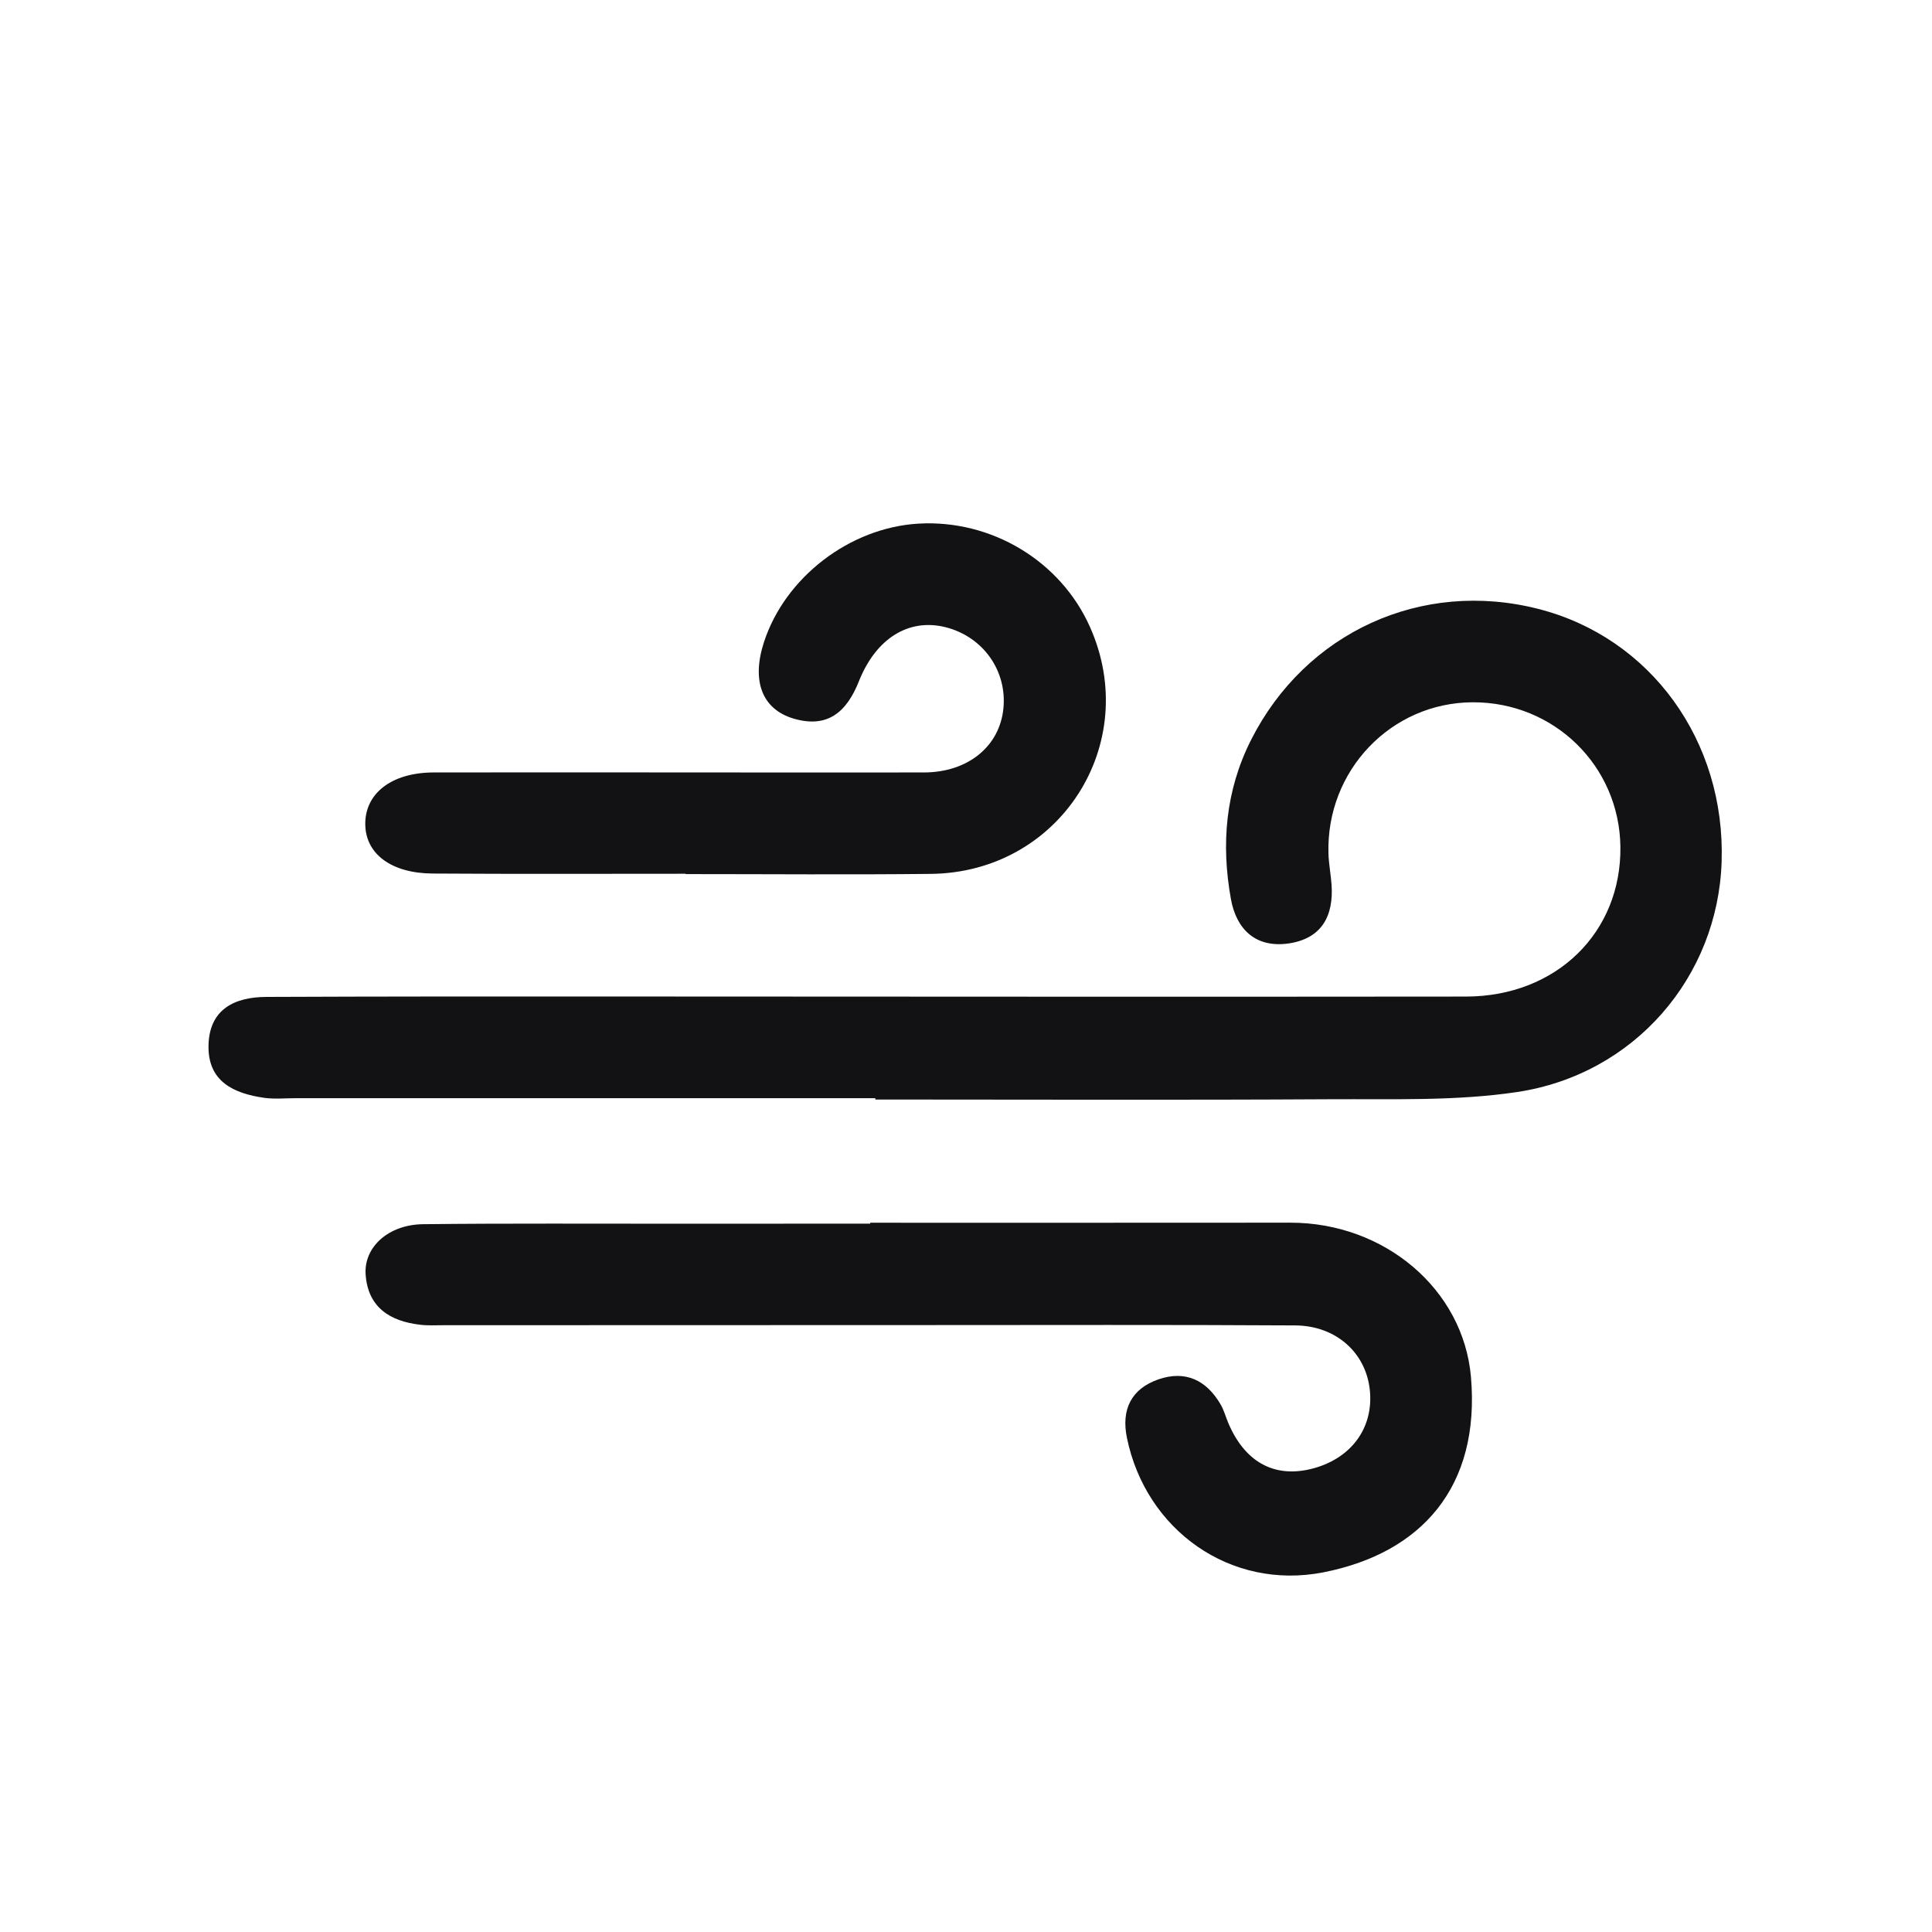 <svg width="28" height="28" viewBox="0 0 28 28" fill="none" xmlns="http://www.w3.org/2000/svg">
<path fill-rule="evenodd" clip-rule="evenodd" d="M12.686 15.916H4.283C4.132 15.916 3.98 15.931 3.832 15.911C3.387 15.848 3.01 15.674 3.022 15.15C3.033 14.627 3.399 14.449 3.864 14.448C5.539 14.441 7.212 14.441 8.887 14.442C13.006 14.443 17.127 14.448 21.247 14.443C22.558 14.441 23.5 13.512 23.484 12.271C23.469 11.1 22.524 10.175 21.345 10.178C20.16 10.182 19.217 11.169 19.253 12.372C19.258 12.522 19.287 12.671 19.298 12.821C19.33 13.278 19.152 13.603 18.677 13.673C18.2 13.742 17.918 13.47 17.839 13.028C17.696 12.234 17.76 11.458 18.132 10.722C18.921 9.163 20.603 8.393 22.295 8.825C23.923 9.24 25.009 10.74 24.951 12.491C24.896 14.157 23.69 15.572 21.984 15.827C21.1 15.959 20.188 15.926 19.289 15.931C17.088 15.944 14.886 15.935 12.686 15.935V15.916Z" fill="#121214"/>
<path fill-rule="evenodd" clip-rule="evenodd" d="M12.612 17.721C14.642 17.721 16.672 17.722 18.703 17.72C20.065 17.72 21.206 18.683 21.318 19.953C21.457 21.552 20.598 22.51 19.177 22.788C17.835 23.05 16.606 22.178 16.332 20.837C16.248 20.428 16.395 20.128 16.788 19.991C17.18 19.855 17.486 20.002 17.691 20.356C17.738 20.436 17.762 20.529 17.798 20.615C18.034 21.18 18.454 21.418 18.99 21.292C19.57 21.154 19.909 20.706 19.853 20.15C19.799 19.61 19.367 19.213 18.772 19.209C16.967 19.198 15.163 19.204 13.358 19.204C11.047 19.205 8.736 19.206 6.426 19.206C6.313 19.206 6.199 19.213 6.088 19.199C5.65 19.148 5.332 18.946 5.299 18.471C5.272 18.072 5.631 17.748 6.131 17.742C7.37 17.728 8.609 17.736 9.848 17.735C10.769 17.734 11.691 17.734 12.612 17.734V17.721Z" fill="#121214"/>
<path fill-rule="evenodd" clip-rule="evenodd" d="M9.937 12.663C8.715 12.663 7.494 12.668 6.273 12.66C5.674 12.657 5.304 12.379 5.294 11.957C5.283 11.505 5.668 11.196 6.286 11.195C8.654 11.191 11.022 11.198 13.39 11.195C14.032 11.194 14.488 10.814 14.542 10.268C14.597 9.719 14.246 9.227 13.704 9.09C13.177 8.958 12.699 9.243 12.448 9.873C12.271 10.32 11.993 10.56 11.5 10.414C11.041 10.277 10.89 9.865 11.072 9.306C11.378 8.367 12.313 7.649 13.307 7.589C14.367 7.526 15.371 8.129 15.797 9.087C16.553 10.783 15.359 12.645 13.491 12.665C12.306 12.678 11.121 12.668 9.937 12.668V12.663Z" fill="#121214"/>
</svg>

